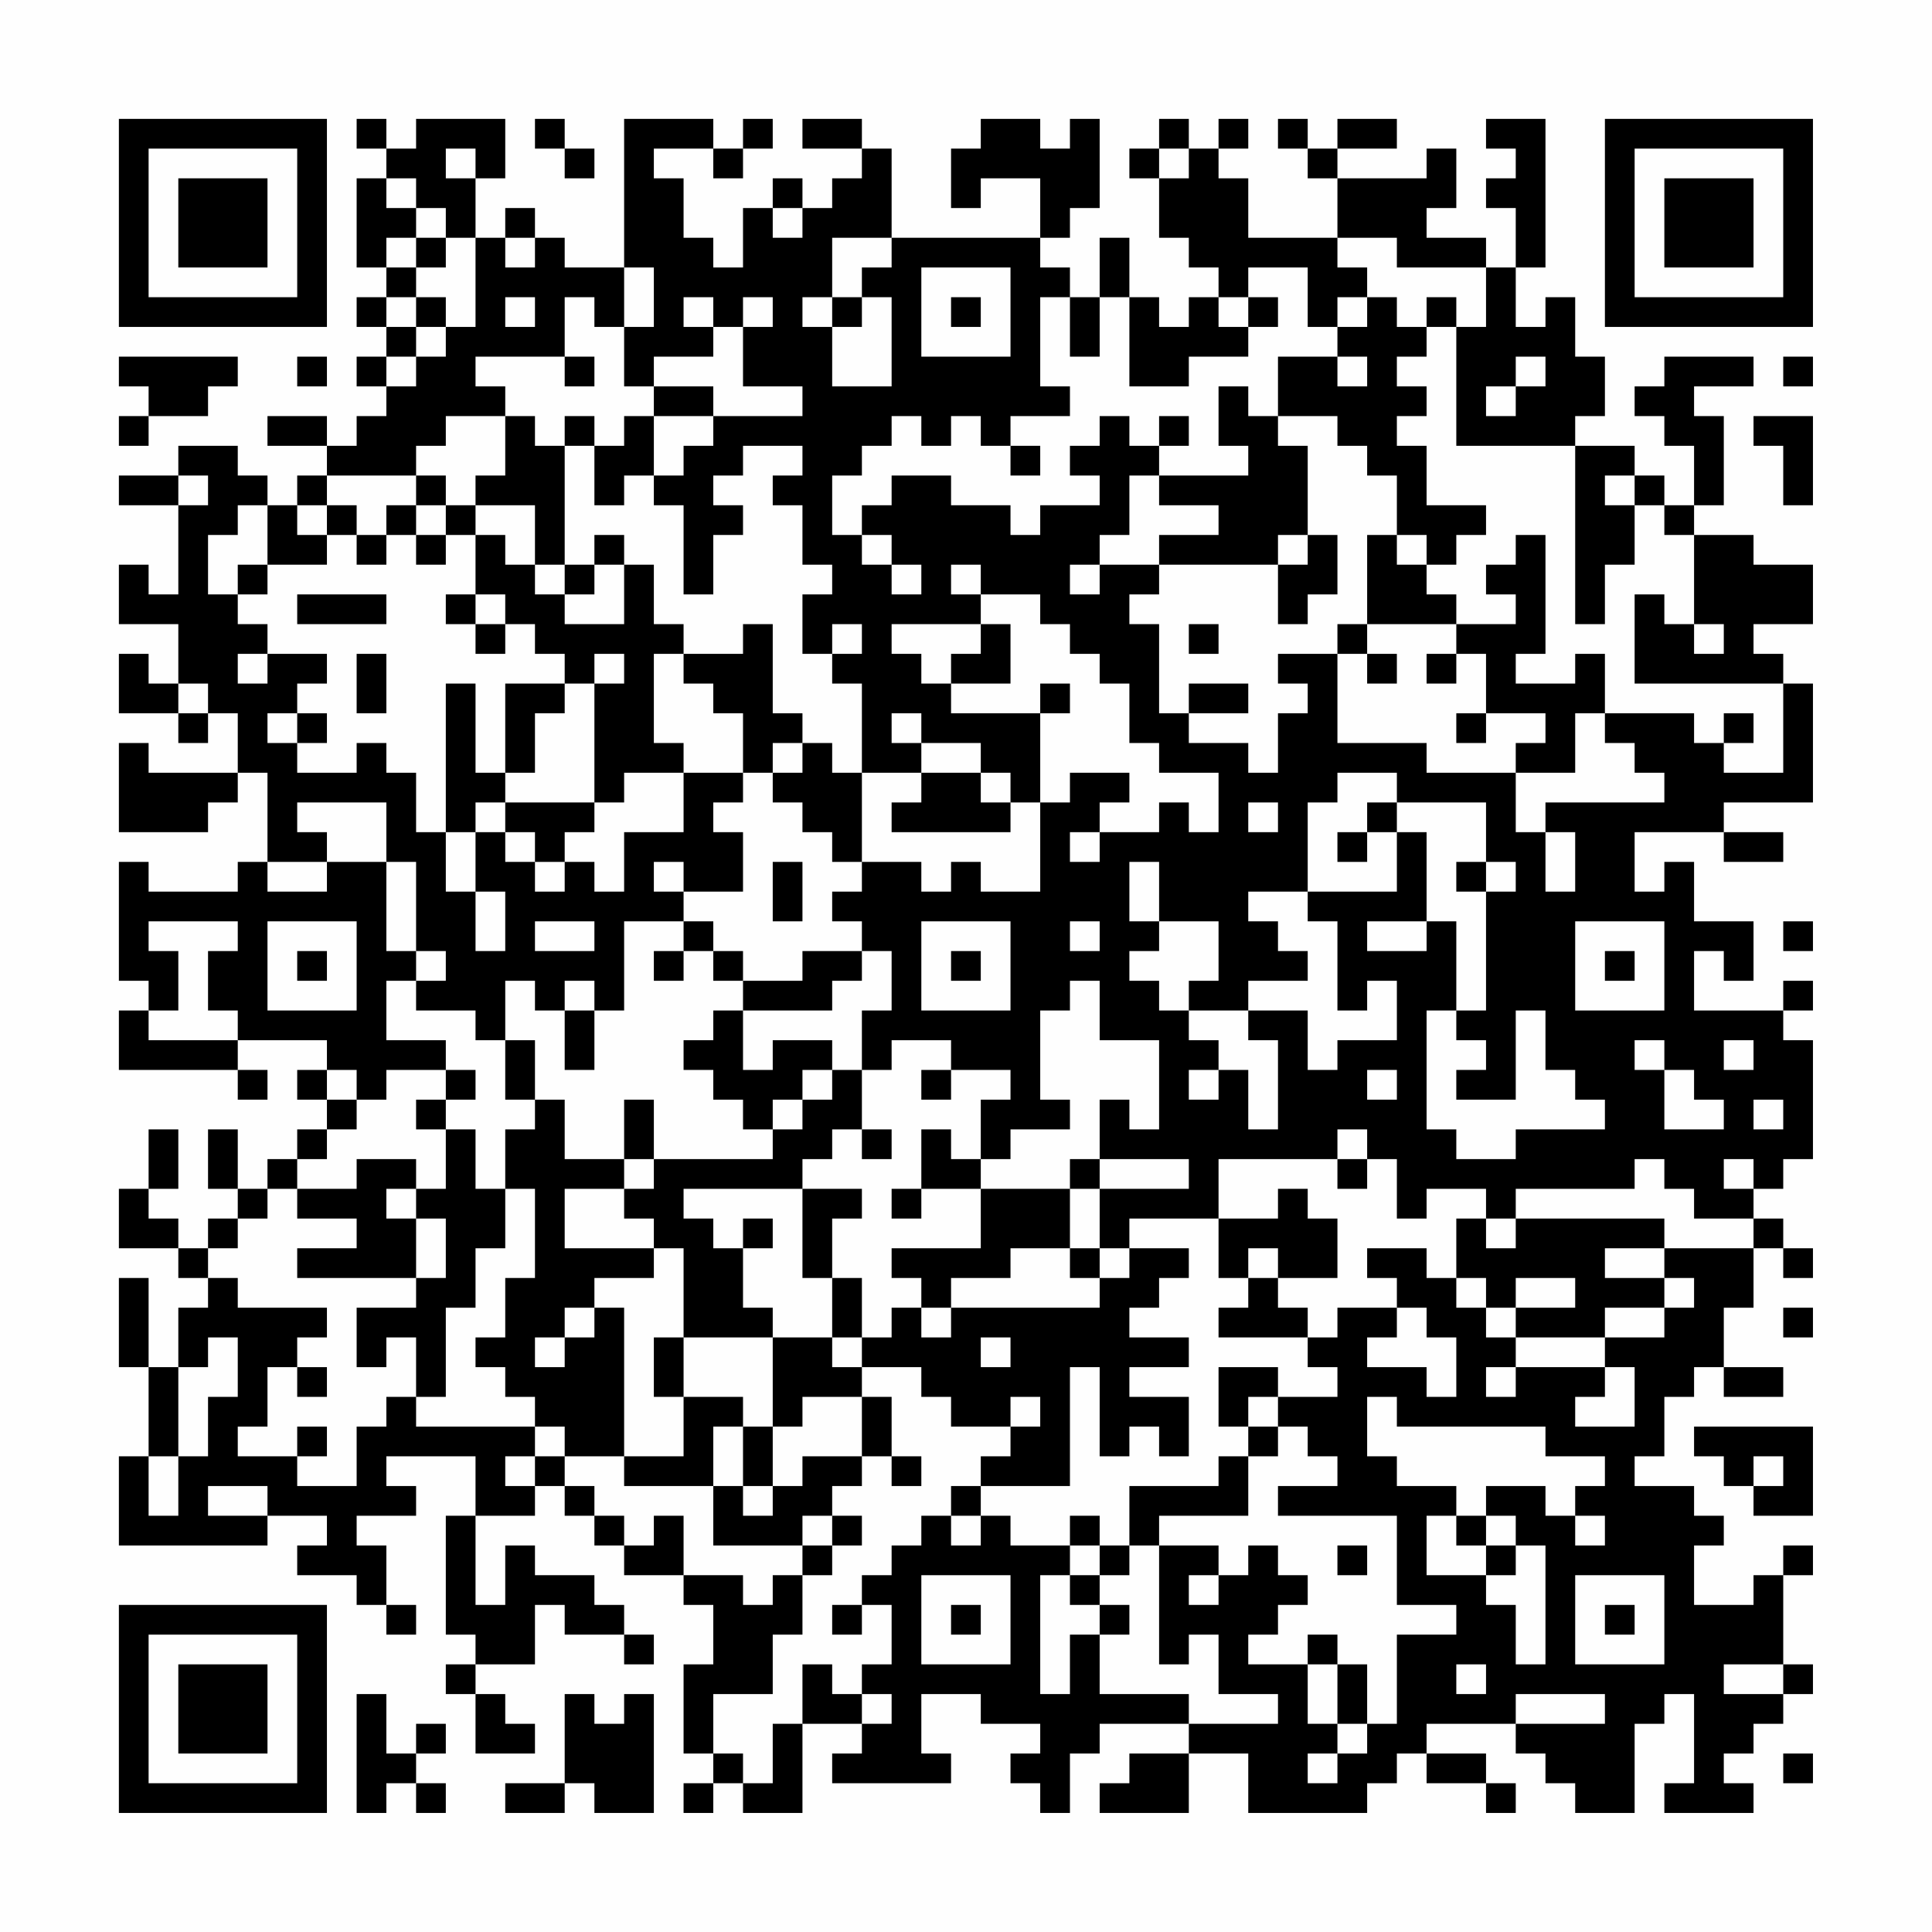 <?xml version="1.0" encoding="UTF-8"?>
<svg xmlns="http://www.w3.org/2000/svg" version="1.1" width="300" height="300" viewBox="0 0 300 300"><rect x="0" y="0" width="300" height="300" fill="#fefefe"/><g transform="scale(4.615)"><g transform="translate(4,4)"><path fill-rule="evenodd" d="M8 0L8 1L9 1L9 2L8 2L8 5L9 5L9 6L8 6L8 7L9 7L9 8L8 8L8 9L9 9L9 10L8 10L8 11L7 11L7 10L5 10L5 11L7 11L7 12L6 12L6 13L5 13L5 12L4 12L4 11L2 11L2 12L0 12L0 13L2 13L2 16L1 16L1 15L0 15L0 17L2 17L2 19L1 19L1 18L0 18L0 20L2 20L2 21L3 21L3 20L4 20L4 22L1 22L1 21L0 21L0 24L3 24L3 23L4 23L4 22L5 22L5 25L4 25L4 26L1 26L1 25L0 25L0 29L1 29L1 30L0 30L0 32L4 32L4 33L5 33L5 32L4 32L4 31L7 31L7 32L6 32L6 33L7 33L7 34L6 34L6 35L5 35L5 36L4 36L4 34L3 34L3 36L4 36L4 37L3 37L3 38L2 38L2 37L1 37L1 36L2 36L2 34L1 34L1 36L0 36L0 38L2 38L2 39L3 39L3 40L2 40L2 42L1 42L1 39L0 39L0 42L1 42L1 45L0 45L0 48L5 48L5 47L7 47L7 48L6 48L6 49L8 49L8 50L9 50L9 51L10 51L10 50L9 50L9 48L8 48L8 47L10 47L10 46L9 46L9 45L12 45L12 47L11 47L11 51L12 51L12 52L11 52L11 53L12 53L12 55L14 55L14 54L13 54L13 53L12 53L12 52L14 52L14 50L15 50L15 51L17 51L17 52L18 52L18 51L17 51L17 50L16 50L16 49L14 49L14 48L13 48L13 50L12 50L12 47L14 47L14 46L15 46L15 47L16 47L16 48L17 48L17 49L19 49L19 50L20 50L20 52L19 52L19 55L20 55L20 56L19 56L19 57L20 57L20 56L21 56L21 57L23 57L23 54L25 54L25 55L24 55L24 56L28 56L28 55L27 55L27 53L29 53L29 54L31 54L31 55L30 55L30 56L31 56L31 57L32 57L32 55L33 55L33 54L36 54L36 55L34 55L34 56L33 56L33 57L36 57L36 55L38 55L38 57L42 57L42 56L43 56L43 55L44 55L44 56L46 56L46 57L47 57L47 56L46 56L46 55L44 55L44 54L47 54L47 55L48 55L48 56L49 56L49 57L51 57L51 54L52 54L52 53L53 53L53 56L52 56L52 57L55 57L55 56L54 56L54 55L55 55L55 54L56 54L56 53L57 53L57 52L56 52L56 49L57 49L57 48L56 48L56 49L55 49L55 50L53 50L53 48L54 48L54 47L53 47L53 46L51 46L51 45L52 45L52 43L53 43L53 42L54 42L54 43L56 43L56 42L54 42L54 40L55 40L55 38L56 38L56 39L57 39L57 38L56 38L56 37L55 37L55 36L56 36L56 35L57 35L57 31L56 31L56 30L57 30L57 29L56 29L56 30L53 30L53 28L54 28L54 29L55 29L55 27L53 27L53 25L52 25L52 26L51 26L51 24L54 24L54 25L56 25L56 24L54 24L54 23L57 23L57 19L56 19L56 18L55 18L55 17L57 17L57 15L55 15L55 14L53 14L53 13L54 13L54 10L53 10L53 9L55 9L55 8L52 8L52 9L51 9L51 10L52 10L52 11L53 11L53 13L52 13L52 12L51 12L51 11L49 11L49 10L50 10L50 8L49 8L49 6L48 6L48 7L47 7L47 5L48 5L48 0L46 0L46 1L47 1L47 2L46 2L46 3L47 3L47 5L46 5L46 4L44 4L44 3L45 3L45 1L44 1L44 2L41 2L41 1L43 1L43 0L41 0L41 1L40 1L40 0L39 0L39 1L40 1L40 2L41 2L41 4L38 4L38 2L37 2L37 1L38 1L38 0L37 0L37 1L36 1L36 0L35 0L35 1L34 1L34 2L35 2L35 4L36 4L36 5L37 5L37 6L36 6L36 7L35 7L35 6L34 6L34 4L33 4L33 6L32 6L32 5L31 5L31 4L32 4L32 3L33 3L33 0L32 0L32 1L31 1L31 0L29 0L29 1L28 1L28 3L29 3L29 2L31 2L31 4L26 4L26 1L25 1L25 0L23 0L23 1L25 1L25 2L24 2L24 3L23 3L23 2L22 2L22 3L21 3L21 5L20 5L20 4L19 4L19 2L18 2L18 1L20 1L20 2L21 2L21 1L22 1L22 0L21 0L21 1L20 1L20 0L17 0L17 5L15 5L15 4L14 4L14 3L13 3L13 4L12 4L12 2L13 2L13 0L10 0L10 1L9 1L9 0ZM14 0L14 1L15 1L15 2L16 2L16 1L15 1L15 0ZM11 1L11 2L12 2L12 1ZM35 1L35 2L36 2L36 1ZM9 2L9 3L10 3L10 4L9 4L9 5L10 5L10 6L9 6L9 7L10 7L10 8L9 8L9 9L10 9L10 8L11 8L11 7L12 7L12 4L11 4L11 3L10 3L10 2ZM22 3L22 4L23 4L23 3ZM10 4L10 5L11 5L11 4ZM13 4L13 5L14 5L14 4ZM24 4L24 6L23 6L23 7L24 7L24 9L26 9L26 6L25 6L25 5L26 5L26 4ZM41 4L41 5L42 5L42 6L41 6L41 7L40 7L40 5L38 5L38 6L37 6L37 7L38 7L38 8L36 8L36 9L34 9L34 6L33 6L33 8L32 8L32 6L31 6L31 9L32 9L32 10L30 10L30 11L29 11L29 10L28 10L28 11L27 11L27 10L26 10L26 11L25 11L25 12L24 12L24 14L25 14L25 15L26 15L26 16L27 16L27 15L26 15L26 14L25 14L25 13L26 13L26 12L28 12L28 13L30 13L30 14L31 14L31 13L33 13L33 12L32 12L32 11L33 11L33 10L34 10L34 11L35 11L35 12L34 12L34 14L33 14L33 15L32 15L32 16L33 16L33 15L35 15L35 16L34 16L34 17L35 17L35 20L36 20L36 21L38 21L38 22L39 22L39 20L40 20L40 19L39 19L39 18L41 18L41 21L44 21L44 22L47 22L47 24L48 24L48 26L49 26L49 24L48 24L48 23L52 23L52 22L51 22L51 21L50 21L50 20L53 20L53 21L54 21L54 22L56 22L56 19L51 19L51 16L52 16L52 17L53 17L53 18L54 18L54 17L53 17L53 14L52 14L52 13L51 13L51 12L50 12L50 13L51 13L51 15L50 15L50 17L49 17L49 11L45 11L45 7L46 7L46 5L43 5L43 4ZM17 5L17 7L16 7L16 6L15 6L15 8L12 8L12 9L13 9L13 10L11 10L11 11L10 11L10 12L7 12L7 13L6 13L6 14L7 14L7 15L5 15L5 13L4 13L4 14L3 14L3 16L4 16L4 17L5 17L5 18L4 18L4 19L5 19L5 18L7 18L7 19L6 19L6 20L5 20L5 21L6 21L6 22L8 22L8 21L9 21L9 22L10 22L10 24L11 24L11 26L12 26L12 28L13 28L13 26L12 26L12 24L13 24L13 25L14 25L14 26L15 26L15 25L16 25L16 26L17 26L17 24L19 24L19 22L21 22L21 23L20 23L20 24L21 24L21 26L19 26L19 25L18 25L18 26L19 26L19 27L17 27L17 30L16 30L16 29L15 29L15 30L14 30L14 29L13 29L13 31L12 31L12 30L10 30L10 29L11 29L11 28L10 28L10 25L9 25L9 23L6 23L6 24L7 24L7 25L5 25L5 26L7 26L7 25L9 25L9 28L10 28L10 29L9 29L9 31L11 31L11 32L9 32L9 33L8 33L8 32L7 32L7 33L8 33L8 34L7 34L7 35L6 35L6 36L5 36L5 37L4 37L4 38L3 38L3 39L4 39L4 40L7 40L7 41L6 41L6 42L5 42L5 44L4 44L4 45L6 45L6 46L8 46L8 44L9 44L9 43L10 43L10 44L14 44L14 45L13 45L13 46L14 46L14 45L15 45L15 46L16 46L16 47L17 47L17 48L18 48L18 47L19 47L19 49L21 49L21 50L22 50L22 49L23 49L23 51L22 51L22 53L20 53L20 55L21 55L21 56L22 56L22 54L23 54L23 52L24 52L24 53L25 53L25 54L26 54L26 53L25 53L25 52L26 52L26 50L25 50L25 49L26 49L26 48L27 48L27 47L28 47L28 48L29 48L29 47L30 47L30 48L32 48L32 49L31 49L31 53L32 53L32 51L33 51L33 53L36 53L36 54L39 54L39 53L37 53L37 51L36 51L36 52L35 52L35 48L37 48L37 49L36 49L36 50L37 50L37 49L38 49L38 48L39 48L39 49L40 49L40 50L39 50L39 51L38 51L38 52L40 52L40 54L41 54L41 55L40 55L40 56L41 56L41 55L42 55L42 54L43 54L43 51L45 51L45 50L43 50L43 47L39 47L39 46L41 46L41 45L40 45L40 44L39 44L39 43L41 43L41 42L40 42L40 41L41 41L41 40L43 40L43 41L42 41L42 42L44 42L44 43L45 43L45 41L44 41L44 40L43 40L43 39L42 39L42 38L44 38L44 39L45 39L45 40L46 40L46 41L47 41L47 42L46 42L46 43L47 43L47 42L50 42L50 43L49 43L49 44L51 44L51 42L50 42L50 41L52 41L52 40L53 40L53 39L52 39L52 38L55 38L55 37L53 37L53 36L52 36L52 35L51 35L51 36L47 36L47 37L46 37L46 36L44 36L44 37L43 37L43 35L42 35L42 34L41 34L41 35L37 35L37 37L34 37L34 38L33 38L33 36L36 36L36 35L33 35L33 33L34 33L34 34L35 34L35 31L33 31L33 29L32 29L32 30L31 30L31 33L32 33L32 34L30 34L30 35L29 35L29 33L30 33L30 32L28 32L28 31L26 31L26 32L25 32L25 30L26 30L26 28L25 28L25 27L24 27L24 26L25 26L25 25L27 25L27 26L28 26L28 25L29 25L29 26L31 26L31 23L32 23L32 22L34 22L34 23L33 23L33 24L32 24L32 25L33 25L33 24L35 24L35 23L36 23L36 24L37 24L37 22L35 22L35 21L34 21L34 19L33 19L33 18L32 18L32 17L31 17L31 16L29 16L29 15L28 15L28 16L29 16L29 17L26 17L26 18L27 18L27 19L28 19L28 20L31 20L31 23L30 23L30 22L29 22L29 21L27 21L27 20L26 20L26 21L27 21L27 22L25 22L25 19L24 19L24 18L25 18L25 17L24 17L24 18L23 18L23 16L24 16L24 15L23 15L23 13L22 13L22 12L23 12L23 11L21 11L21 12L20 12L20 13L21 13L21 14L20 14L20 16L19 16L19 13L18 13L18 12L19 12L19 11L20 11L20 10L23 10L23 9L21 9L21 7L22 7L22 6L21 6L21 7L20 7L20 6L19 6L19 7L20 7L20 8L18 8L18 9L17 9L17 7L18 7L18 5ZM27 5L27 8L30 8L30 5ZM10 6L10 7L11 7L11 6ZM13 6L13 7L14 7L14 6ZM24 6L24 7L25 7L25 6ZM28 6L28 7L29 7L29 6ZM38 6L38 7L39 7L39 6ZM42 6L42 7L41 7L41 8L39 8L39 10L38 10L38 9L37 9L37 11L38 11L38 12L35 12L35 13L37 13L37 14L35 14L35 15L39 15L39 17L40 17L40 16L41 16L41 14L40 14L40 11L39 11L39 10L41 10L41 11L42 11L42 12L43 12L43 14L42 14L42 17L41 17L41 18L42 18L42 19L43 19L43 18L42 18L42 17L45 17L45 18L44 18L44 19L45 19L45 18L46 18L46 20L45 20L45 21L46 21L46 20L48 20L48 21L47 21L47 22L49 22L49 20L50 20L50 18L49 18L49 19L47 19L47 18L48 18L48 14L47 14L47 15L46 15L46 16L47 16L47 17L45 17L45 16L44 16L44 15L45 15L45 14L46 14L46 13L44 13L44 11L43 11L43 10L44 10L44 9L43 9L43 8L44 8L44 7L45 7L45 6L44 6L44 7L43 7L43 6ZM0 8L0 9L1 9L1 10L0 10L0 11L1 11L1 10L3 10L3 9L4 9L4 8ZM6 8L6 9L7 9L7 8ZM15 8L15 9L16 9L16 8ZM41 8L41 9L42 9L42 8ZM47 8L47 9L46 9L46 10L47 10L47 9L48 9L48 8ZM56 8L56 9L57 9L57 8ZM18 9L18 10L17 10L17 11L16 11L16 10L15 10L15 11L14 11L14 10L13 10L13 12L12 12L12 13L11 13L11 12L10 12L10 13L9 13L9 14L8 14L8 13L7 13L7 14L8 14L8 15L9 15L9 14L10 14L10 15L11 15L11 14L12 14L12 16L11 16L11 17L12 17L12 18L13 18L13 17L14 17L14 18L15 18L15 19L13 19L13 22L12 22L12 19L11 19L11 24L12 24L12 23L13 23L13 24L14 24L14 25L15 25L15 24L16 24L16 23L17 23L17 22L19 22L19 21L18 21L18 18L19 18L19 19L20 19L20 20L21 20L21 22L22 22L22 23L23 23L23 24L24 24L24 25L25 25L25 22L24 22L24 21L23 21L23 20L22 20L22 17L21 17L21 18L19 18L19 17L18 17L18 15L17 15L17 14L16 14L16 15L15 15L15 11L16 11L16 13L17 13L17 12L18 12L18 10L20 10L20 9ZM35 10L35 11L36 11L36 10ZM55 10L55 11L56 11L56 13L57 13L57 10ZM30 11L30 12L31 12L31 11ZM2 12L2 13L3 13L3 12ZM10 13L10 14L11 14L11 13ZM12 13L12 14L13 14L13 15L14 15L14 16L15 16L15 17L17 17L17 15L16 15L16 16L15 16L15 15L14 15L14 13ZM39 14L39 15L40 15L40 14ZM43 14L43 15L44 15L44 14ZM4 15L4 16L5 16L5 15ZM6 16L6 17L9 17L9 16ZM12 16L12 17L13 17L13 16ZM29 17L29 18L28 18L28 19L30 19L30 17ZM36 17L36 18L37 18L37 17ZM8 18L8 20L9 20L9 18ZM16 18L16 19L15 19L15 20L14 20L14 22L13 22L13 23L16 23L16 19L17 19L17 18ZM2 19L2 20L3 20L3 19ZM31 19L31 20L32 20L32 19ZM36 19L36 20L38 20L38 19ZM6 20L6 21L7 21L7 20ZM54 20L54 21L55 21L55 20ZM22 21L22 22L23 22L23 21ZM27 22L27 23L26 23L26 24L30 24L30 23L29 23L29 22ZM41 22L41 23L40 23L40 26L38 26L38 27L39 27L39 28L40 28L40 29L38 29L38 30L36 30L36 29L37 29L37 27L35 27L35 25L34 25L34 27L35 27L35 28L34 28L34 29L35 29L35 30L36 30L36 31L37 31L37 32L36 32L36 33L37 33L37 32L38 32L38 34L39 34L39 31L38 31L38 30L40 30L40 32L41 32L41 31L43 31L43 29L42 29L42 30L41 30L41 27L40 27L40 26L43 26L43 24L44 24L44 27L42 27L42 28L44 28L44 27L45 27L45 30L44 30L44 34L45 34L45 35L47 35L47 34L50 34L50 33L49 33L49 32L48 32L48 30L47 30L47 33L45 33L45 32L46 32L46 31L45 31L45 30L46 30L46 26L47 26L47 25L46 25L46 23L43 23L43 22ZM38 23L38 24L39 24L39 23ZM42 23L42 24L41 24L41 25L42 25L42 24L43 24L43 23ZM22 25L22 27L23 27L23 25ZM45 25L45 26L46 26L46 25ZM1 27L1 28L2 28L2 30L1 30L1 31L4 31L4 30L3 30L3 28L4 28L4 27ZM5 27L5 30L8 30L8 27ZM14 27L14 28L16 28L16 27ZM19 27L19 28L18 28L18 29L19 29L19 28L20 28L20 29L21 29L21 30L20 30L20 31L19 31L19 32L20 32L20 33L21 33L21 34L22 34L22 35L18 35L18 33L17 33L17 35L15 35L15 33L14 33L14 31L13 31L13 33L14 33L14 34L13 34L13 36L12 36L12 34L11 34L11 33L12 33L12 32L11 32L11 33L10 33L10 34L11 34L11 36L10 36L10 35L8 35L8 36L6 36L6 37L8 37L8 38L6 38L6 39L10 39L10 40L8 40L8 42L9 42L9 41L10 41L10 43L11 43L11 40L12 40L12 38L13 38L13 36L14 36L14 39L13 39L13 41L12 41L12 42L13 42L13 43L14 43L14 44L15 44L15 45L17 45L17 46L20 46L20 48L23 48L23 49L24 49L24 48L25 48L25 47L24 47L24 46L25 46L25 45L26 45L26 46L27 46L27 45L26 45L26 43L25 43L25 42L27 42L27 43L28 43L28 44L30 44L30 45L29 45L29 46L28 46L28 47L29 47L29 46L32 46L32 42L33 42L33 45L34 45L34 44L35 44L35 45L36 45L36 43L34 43L34 42L36 42L36 41L34 41L34 40L35 40L35 39L36 39L36 38L34 38L34 39L33 39L33 38L32 38L32 36L33 36L33 35L32 35L32 36L29 36L29 35L28 35L28 34L27 34L27 36L26 36L26 37L27 37L27 36L29 36L29 38L26 38L26 39L27 39L27 40L26 40L26 41L25 41L25 39L24 39L24 37L25 37L25 36L23 36L23 35L24 35L24 34L25 34L25 35L26 35L26 34L25 34L25 32L24 32L24 31L22 31L22 32L21 32L21 30L24 30L24 29L25 29L25 28L23 28L23 29L21 29L21 28L20 28L20 27ZM27 27L27 30L30 30L30 27ZM32 27L32 28L33 28L33 27ZM49 27L49 30L52 30L52 27ZM56 27L56 28L57 28L57 27ZM6 28L6 29L7 29L7 28ZM28 28L28 29L29 29L29 28ZM50 28L50 29L51 29L51 28ZM15 30L15 32L16 32L16 30ZM51 31L51 32L52 32L52 34L54 34L54 33L53 33L53 32L52 32L52 31ZM54 31L54 32L55 32L55 31ZM23 32L23 33L22 33L22 34L23 34L23 33L24 33L24 32ZM27 32L27 33L28 33L28 32ZM42 32L42 33L43 33L43 32ZM55 33L55 34L56 34L56 33ZM17 35L17 36L15 36L15 38L18 38L18 39L16 39L16 40L15 40L15 41L14 41L14 42L15 42L15 41L16 41L16 40L17 40L17 45L19 45L19 43L21 43L21 44L20 44L20 46L21 46L21 47L22 47L22 46L23 46L23 45L25 45L25 43L23 43L23 44L22 44L22 41L24 41L24 42L25 42L25 41L24 41L24 39L23 39L23 36L19 36L19 37L20 37L20 38L21 38L21 40L22 40L22 41L19 41L19 38L18 38L18 37L17 37L17 36L18 36L18 35ZM41 35L41 36L42 36L42 35ZM54 35L54 36L55 36L55 35ZM9 36L9 37L10 37L10 39L11 39L11 37L10 37L10 36ZM39 36L39 37L37 37L37 39L38 39L38 40L37 40L37 41L40 41L40 40L39 40L39 39L41 39L41 37L40 37L40 36ZM21 37L21 38L22 38L22 37ZM45 37L45 39L46 39L46 40L47 40L47 41L50 41L50 40L52 40L52 39L50 39L50 38L52 38L52 37L47 37L47 38L46 38L46 37ZM30 38L30 39L28 39L28 40L27 40L27 41L28 41L28 40L33 40L33 39L32 39L32 38ZM38 38L38 39L39 39L39 38ZM47 39L47 40L49 40L49 39ZM56 40L56 41L57 41L57 40ZM3 41L3 42L2 42L2 45L1 45L1 47L2 47L2 45L3 45L3 43L4 43L4 41ZM18 41L18 43L19 43L19 41ZM29 41L29 42L30 42L30 41ZM6 42L6 43L7 43L7 42ZM37 42L37 44L38 44L38 45L37 45L37 46L34 46L34 48L33 48L33 47L32 47L32 48L33 48L33 49L32 49L32 50L33 50L33 51L34 51L34 50L33 50L33 49L34 49L34 48L35 48L35 47L38 47L38 45L39 45L39 44L38 44L38 43L39 43L39 42ZM30 43L30 44L31 44L31 43ZM42 43L42 45L43 45L43 46L45 46L45 47L44 47L44 49L46 49L46 50L47 50L47 52L48 52L48 48L47 48L47 47L46 47L46 46L48 46L48 47L49 47L49 48L50 48L50 47L49 47L49 46L50 46L50 45L48 45L48 44L43 44L43 43ZM6 44L6 45L7 45L7 44ZM21 44L21 46L22 46L22 44ZM53 44L53 45L54 45L54 46L55 46L55 47L57 47L57 44ZM55 45L55 46L56 46L56 45ZM3 46L3 47L5 47L5 46ZM23 47L23 48L24 48L24 47ZM45 47L45 48L46 48L46 49L47 49L47 48L46 48L46 47ZM41 48L41 49L42 49L42 48ZM27 49L27 52L30 52L30 49ZM49 49L49 52L52 52L52 49ZM24 50L24 51L25 51L25 50ZM28 50L28 51L29 51L29 50ZM50 50L50 51L51 51L51 50ZM40 51L40 52L41 52L41 54L42 54L42 52L41 52L41 51ZM45 52L45 53L46 53L46 52ZM54 52L54 53L56 53L56 52ZM8 53L8 57L9 57L9 56L10 56L10 57L11 57L11 56L10 56L10 55L11 55L11 54L10 54L10 55L9 55L9 53ZM15 53L15 56L13 56L13 57L15 57L15 56L16 56L16 57L18 57L18 53L17 53L17 54L16 54L16 53ZM47 53L47 54L50 54L50 53ZM56 55L56 56L57 56L57 55ZM0 0L0 7L7 7L7 0ZM1 1L1 6L6 6L6 1ZM2 2L2 5L5 5L5 2ZM50 0L50 7L57 7L57 0ZM51 1L51 6L56 6L56 1ZM52 2L52 5L55 5L55 2ZM0 50L0 57L7 57L7 50ZM1 51L1 56L6 56L6 51ZM2 52L2 55L5 55L5 52Z" fill="#000000"/></g></g></svg>
